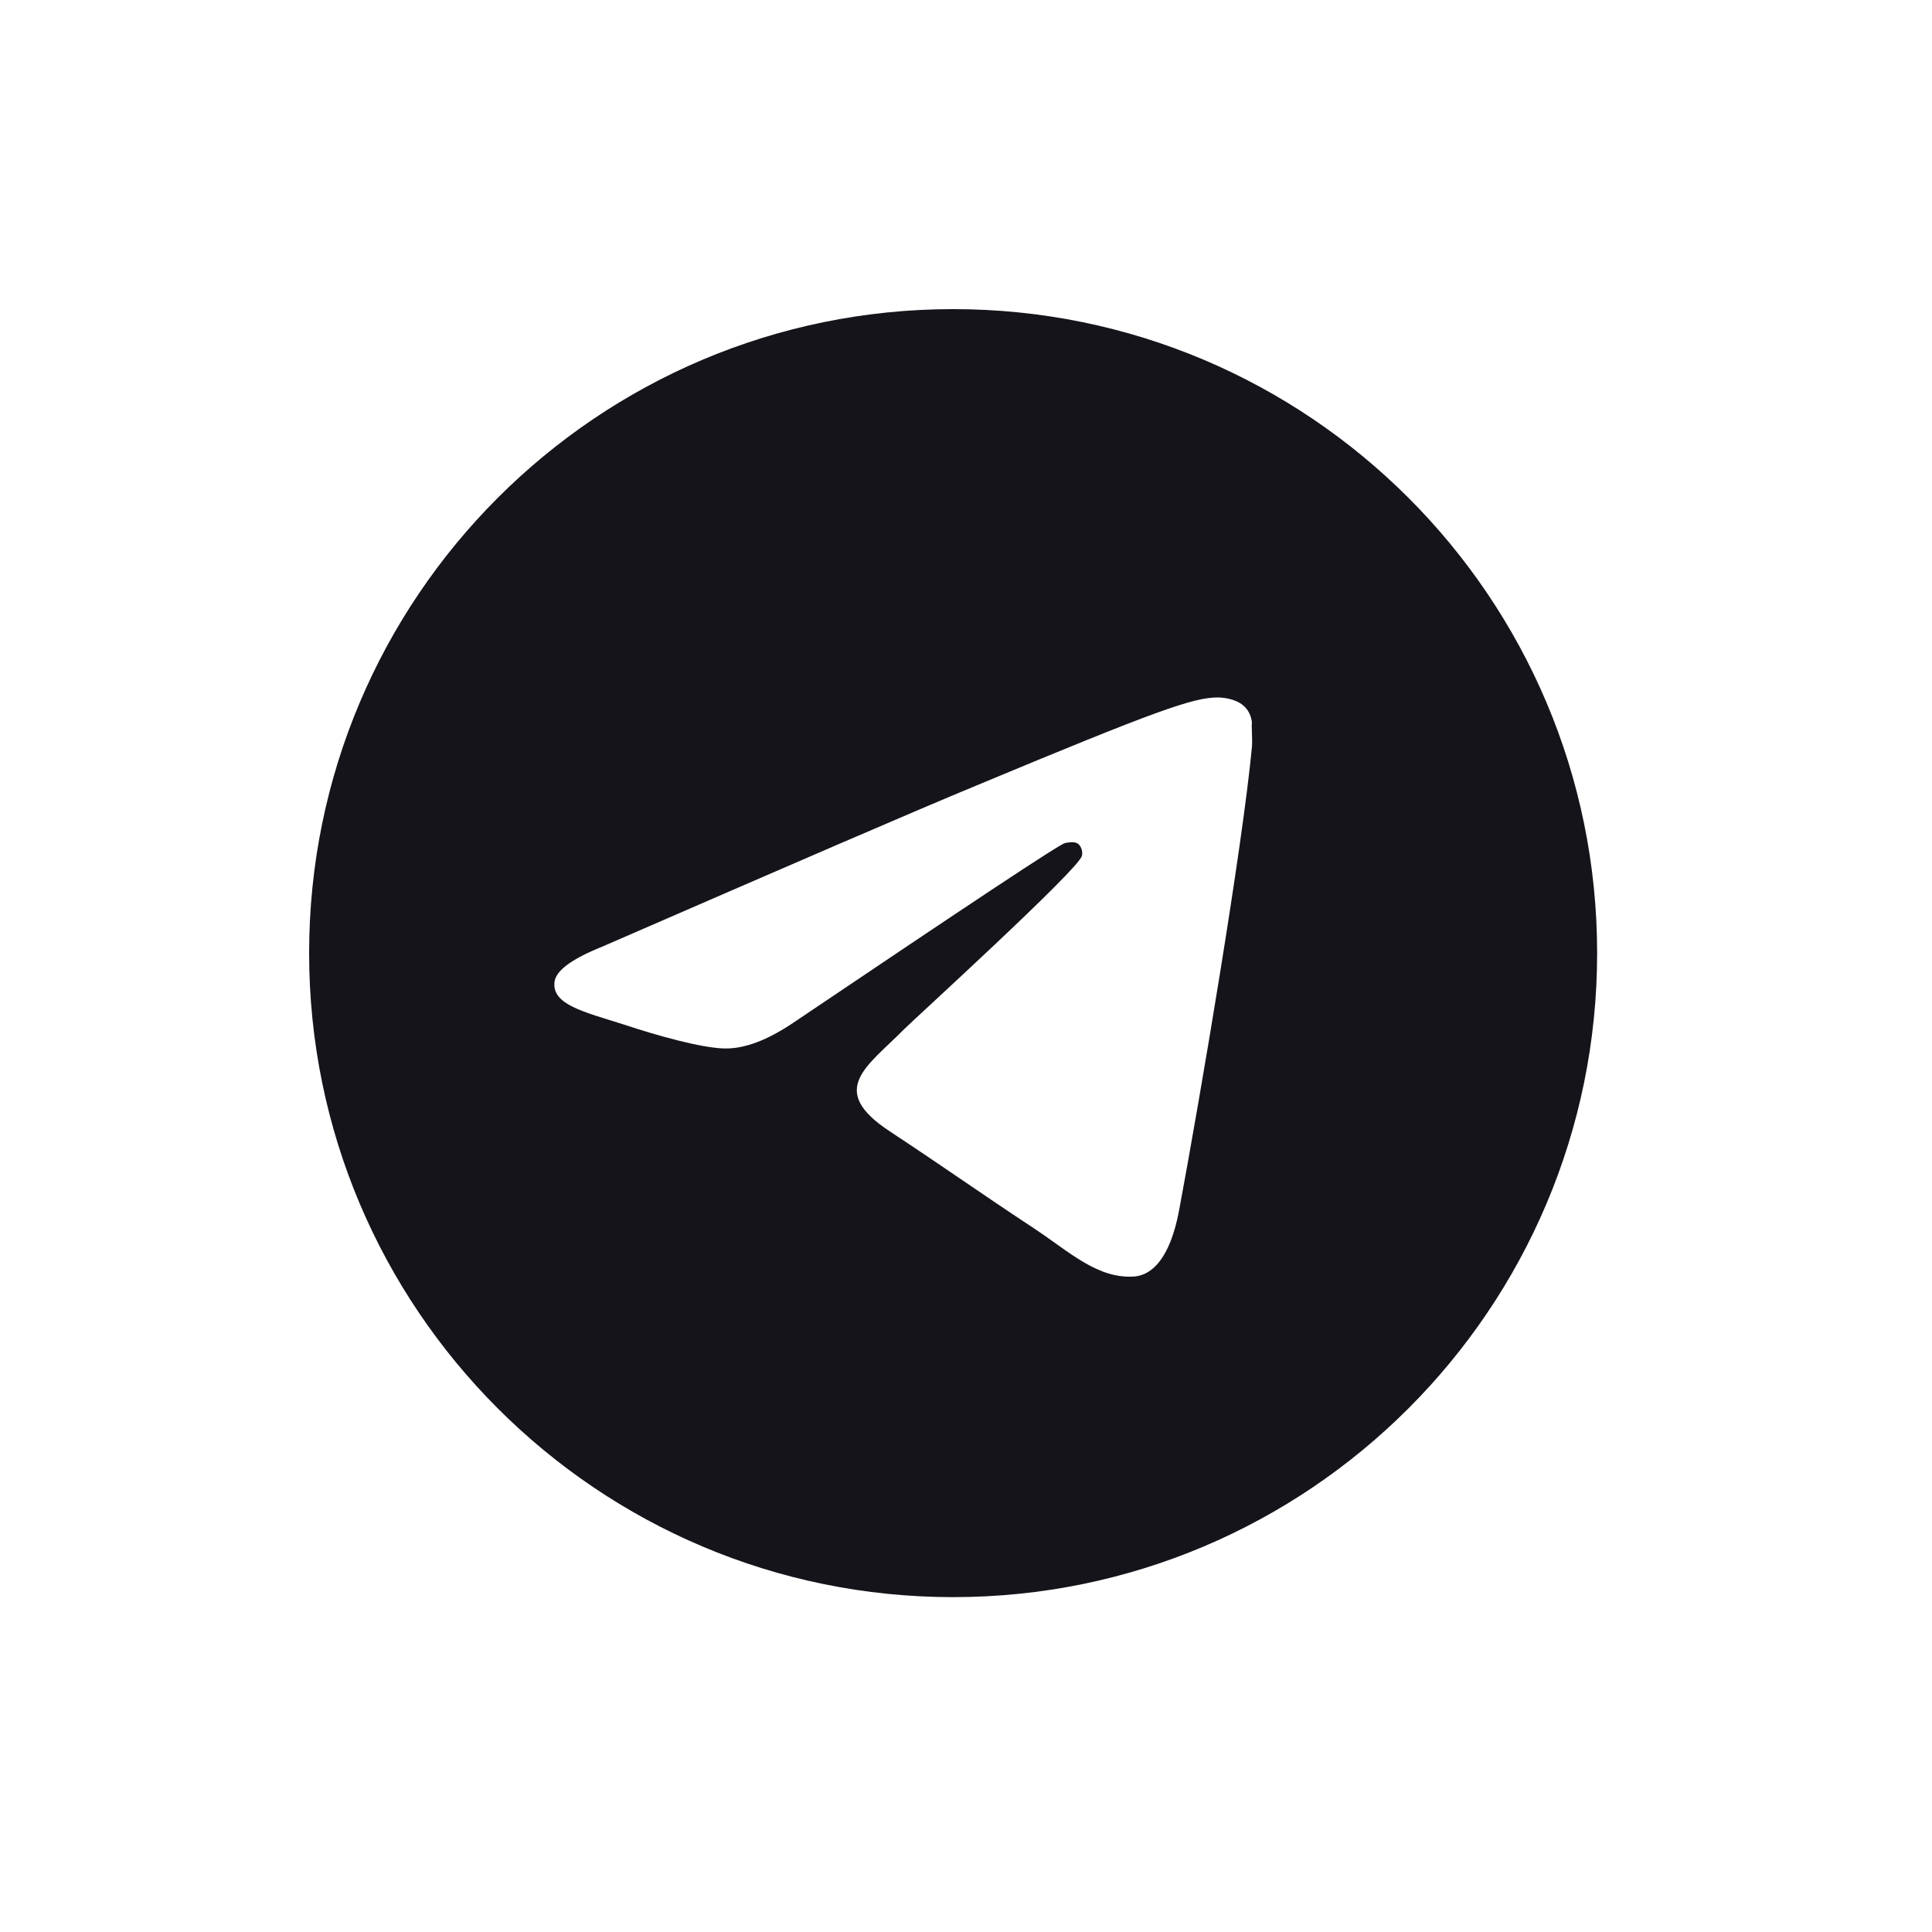 <svg viewBox="0 0 40 40" xmlns="http://www.w3.org/2000/svg" xmlns:xlink="http://www.w3.org/1999/xlink" width="40" height="40" fill="none">
	<rect id="icons" width="40" height="40" x="0" y="0" />
	<path id="telegram" d="M19.733 6.4C12.373 6.4 6.4 12.373 6.4 19.733C6.4 27.093 12.373 33.067 19.733 33.067C27.093 33.067 33.067 27.093 33.067 19.733C33.067 12.373 27.093 6.4 19.733 6.4ZM25.92 15.467C25.72 17.573 24.853 22.693 24.413 25.053C24.227 26.053 23.853 26.387 23.507 26.427C22.733 26.493 22.147 25.92 21.4 25.427C20.227 24.653 19.56 24.173 18.427 23.427C17.107 22.56 17.96 22.08 18.72 21.307C18.92 21.107 22.333 18 22.4 17.72C22.409 17.678 22.408 17.634 22.396 17.592C22.385 17.55 22.363 17.512 22.333 17.48C22.253 17.413 22.147 17.44 22.053 17.453C21.933 17.48 20.067 18.72 16.427 21.173C15.893 21.533 15.413 21.72 14.987 21.707C14.507 21.693 13.6 21.44 12.92 21.213C12.08 20.947 11.427 20.8 11.48 20.333C11.507 20.093 11.84 19.853 12.467 19.6C16.36 17.907 18.947 16.787 20.24 16.253C23.947 14.707 24.707 14.44 25.213 14.44C25.32 14.44 25.573 14.467 25.733 14.6C25.867 14.707 25.907 14.853 25.92 14.96C25.907 15.04 25.933 15.28 25.92 15.467Z" fill="rgb(20,20,26)" fill-rule="evenodd" />
</svg>
